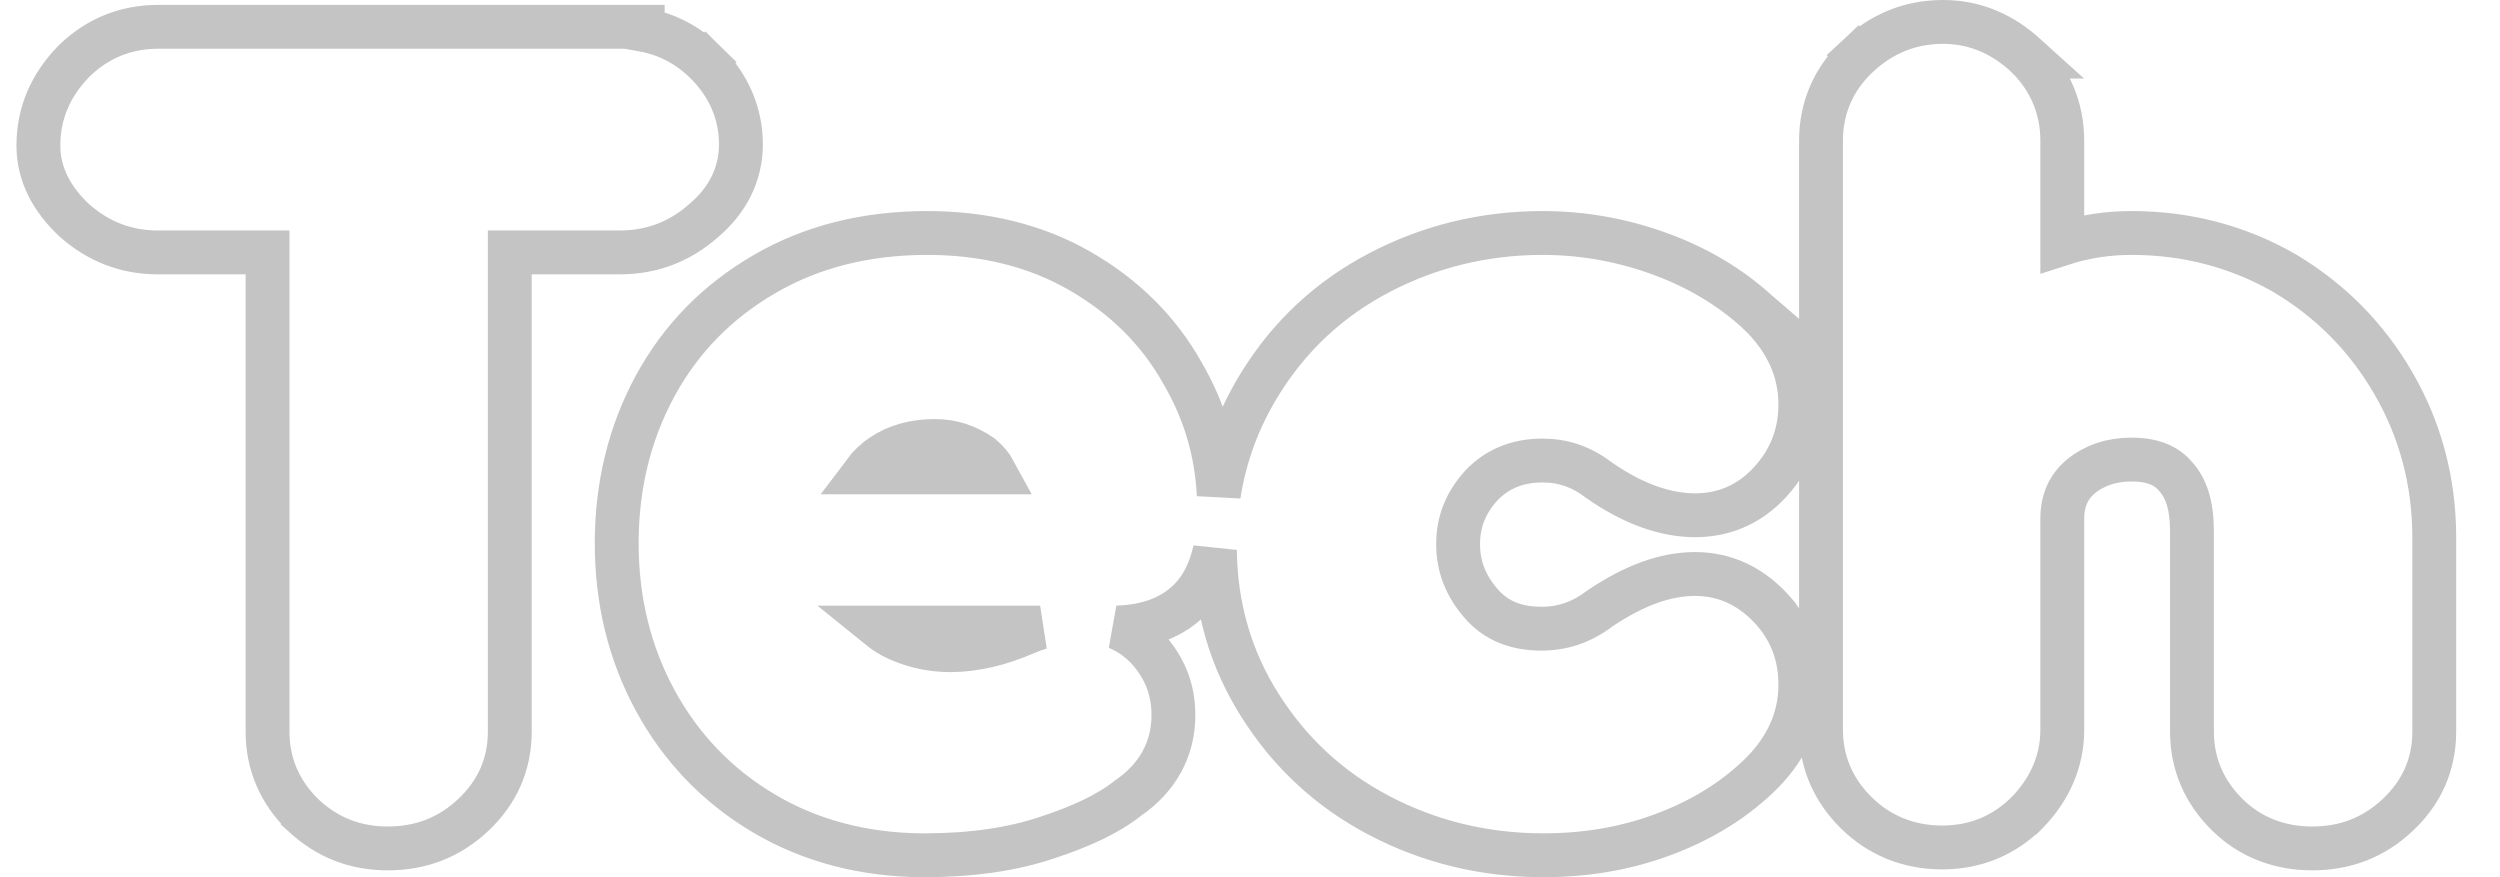 <svg width="57" height="20" viewBox="0 0 57 20" fill="none" xmlns="http://www.w3.org/2000/svg">
<path d="M3.592 5.755H6.1V16.683C6.1 17.426 6.385 18.064 6.905 18.576L6.905 18.577L6.914 18.585C7.46 19.097 8.103 19.344 8.839 19.344C9.594 19.344 10.238 19.098 10.786 18.585C11.336 18.071 11.623 17.428 11.623 16.683V5.755H14.131C14.863 5.755 15.499 5.511 16.041 5.032C16.59 4.57 16.893 3.969 16.893 3.295C16.893 2.572 16.606 1.934 16.088 1.423L15.741 1.776L16.088 1.423C15.685 1.026 15.196 0.773 14.654 0.677V0.611H14.154H3.614C2.848 0.611 2.202 0.887 1.68 1.401L1.68 1.401L1.671 1.41C1.161 1.939 0.875 2.573 0.875 3.317C0.875 3.98 1.187 4.549 1.69 5.019L1.69 5.019L1.699 5.028C2.24 5.507 2.878 5.755 3.592 5.755ZM26.488 15.238L26.488 15.238L26.485 15.233C26.231 14.786 25.885 14.477 25.468 14.308C26.161 14.287 26.744 14.08 27.16 13.641C27.427 13.359 27.602 12.982 27.7 12.544C27.715 13.844 28.056 15.021 28.727 16.081C29.406 17.157 30.308 17.998 31.45 18.596C32.587 19.192 33.843 19.5 35.188 19.5C36.121 19.5 37.017 19.358 37.87 19.046C38.717 18.737 39.456 18.303 40.078 17.715C40.703 17.124 41.048 16.419 41.048 15.614C41.048 14.964 40.85 14.427 40.457 13.957L40.457 13.956L40.451 13.949C39.959 13.384 39.351 13.087 38.649 13.087C37.948 13.087 37.241 13.363 36.494 13.861L36.481 13.87L36.468 13.879C36.057 14.192 35.621 14.334 35.143 14.334C34.543 14.334 34.099 14.137 33.777 13.769C33.421 13.363 33.245 12.921 33.245 12.406C33.245 11.894 33.418 11.458 33.787 11.056C34.14 10.694 34.594 10.5 35.166 10.5C35.639 10.5 36.054 10.639 36.468 10.955L36.478 10.962L36.487 10.969C37.22 11.474 37.951 11.748 38.649 11.748C39.368 11.748 39.982 11.454 40.458 10.876C40.852 10.404 41.048 9.844 41.048 9.22C41.048 8.415 40.703 7.71 40.077 7.119L40.078 7.119L40.071 7.113C39.431 6.531 38.695 6.098 37.848 5.788C37.003 5.479 36.108 5.312 35.166 5.312C33.842 5.312 32.586 5.62 31.45 6.216C30.308 6.814 29.404 7.656 28.724 8.757C28.24 9.54 27.928 10.382 27.787 11.289C27.74 10.299 27.47 9.38 26.96 8.505C26.415 7.53 25.624 6.756 24.627 6.181C23.613 5.596 22.438 5.312 21.143 5.312C19.755 5.312 18.512 5.619 17.431 6.249C16.359 6.872 15.524 7.718 14.935 8.804C14.35 9.885 14.061 11.082 14.061 12.384C14.061 13.686 14.35 14.882 14.935 15.963C15.521 17.045 16.353 17.913 17.404 18.538C18.46 19.168 19.703 19.5 21.075 19.5C22.155 19.5 23.093 19.362 23.879 19.096C24.636 18.847 25.262 18.561 25.715 18.2C26.397 17.735 26.754 17.076 26.754 16.305C26.754 15.914 26.668 15.563 26.488 15.238ZM20.049 14.309H23.715C23.617 14.34 23.519 14.375 23.42 14.415L23.413 14.418L23.406 14.421C22.801 14.688 22.214 14.824 21.663 14.824C21.183 14.824 20.744 14.712 20.34 14.505C20.235 14.446 20.138 14.381 20.049 14.309ZM52.09 6.229L52.09 6.229L52.083 6.225C51.033 5.623 49.862 5.312 48.6 5.312C48.062 5.312 47.532 5.39 47.02 5.556V3.205C47.02 2.468 46.739 1.806 46.214 1.29L46.215 1.29L46.205 1.281C45.671 0.781 45.032 0.5 44.303 0.5C43.535 0.5 42.894 0.777 42.355 1.281L42.696 1.645L42.355 1.281C41.801 1.799 41.519 2.467 41.519 3.205V16.639C41.519 17.381 41.804 18.02 42.324 18.532C42.849 19.05 43.519 19.322 44.28 19.322C45.047 19.322 45.693 19.046 46.214 18.532L46.215 18.532L46.224 18.523C46.731 17.996 47.02 17.363 47.02 16.639V11.827C47.02 11.41 47.164 11.106 47.43 10.872C47.742 10.618 48.124 10.478 48.6 10.478C49.087 10.478 49.401 10.622 49.596 10.855L49.602 10.862L49.608 10.868C49.838 11.125 49.977 11.501 49.977 12.116V16.683C49.977 17.426 50.263 18.064 50.783 18.576C51.315 19.101 51.989 19.344 52.717 19.344C53.472 19.344 54.116 19.098 54.664 18.585C55.214 18.071 55.501 17.428 55.501 16.683V12.25C55.501 10.983 55.185 9.805 54.575 8.748C53.967 7.693 53.136 6.852 52.09 6.229ZM22.378 10.398C22.506 10.504 22.609 10.627 22.686 10.77H19.71C19.823 10.619 19.958 10.495 20.11 10.392C20.444 10.167 20.841 10.055 21.324 10.055C21.704 10.055 22.052 10.17 22.378 10.398Z" stroke="#C4C4C4"/>
</svg>
